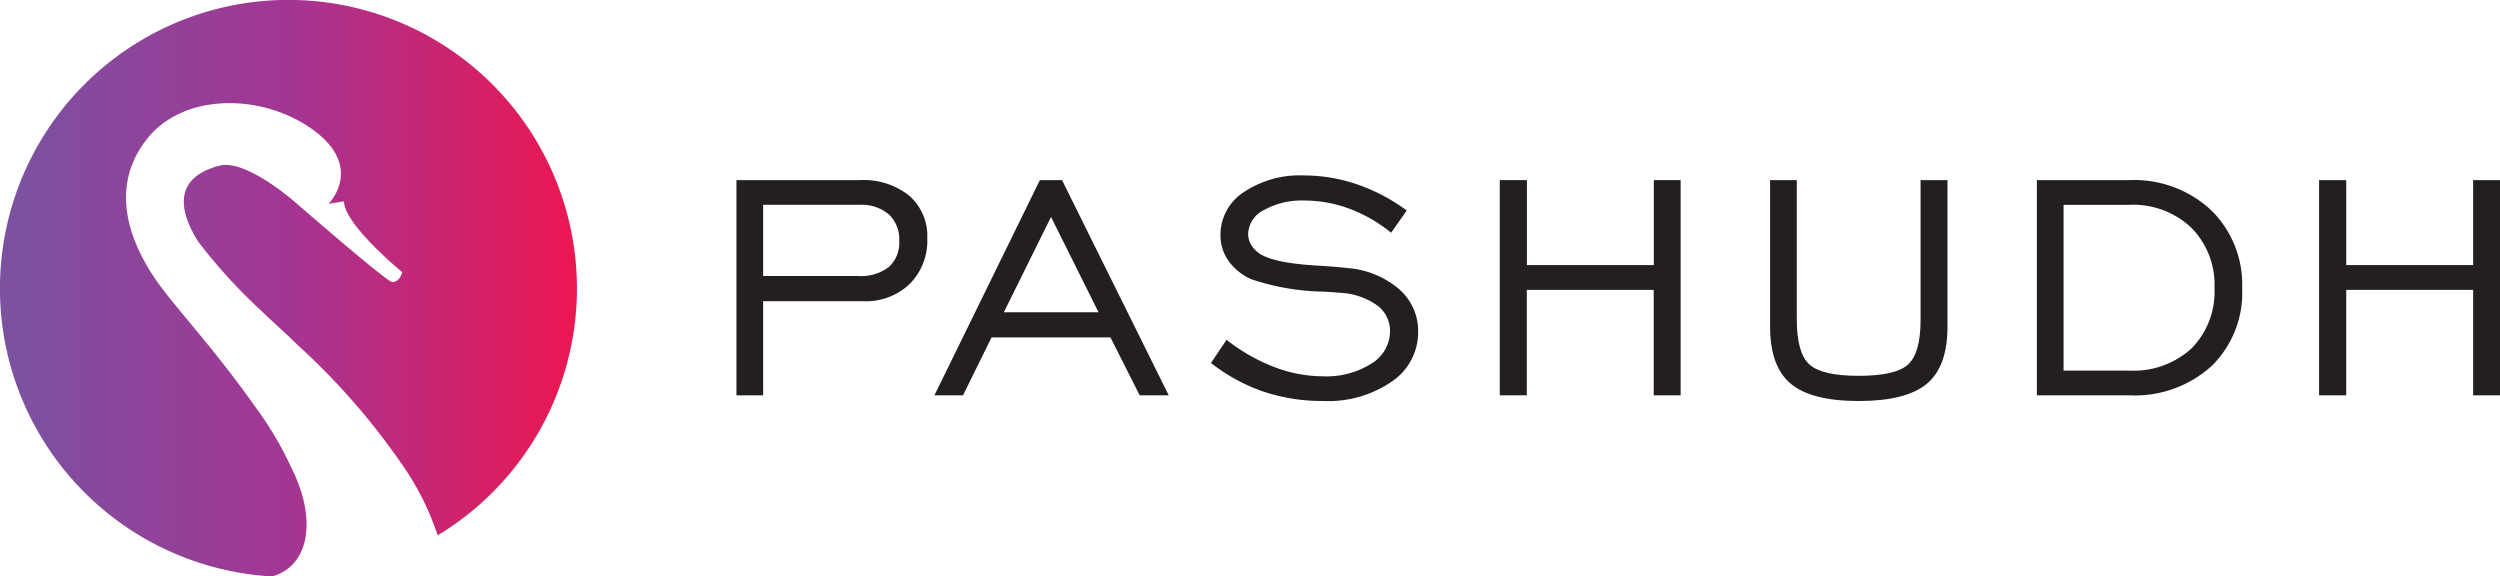 <svg xmlns="http://www.w3.org/2000/svg" xmlns:xlink="http://www.w3.org/1999/xlink" width="184.159" height="42.461"
    viewBox="0 0 184.159 42.461">
    <defs>
        <style>
            .a {
                fill: #231f20;
            }

            .b {
                fill: url(#a);
            }
        </style>
        <linearGradient id="a" y1="0.5" x2="1" y2="0.5" gradientUnits="objectBoundingBox">
            <stop offset="0.03" stop-color="#7c51a0" />
            <stop offset="0.506" stop-color="#a43593" />
            <stop offset="1" stop-color="#ec1651" />
        </linearGradient>
    </defs>
    <g transform="translate(-17.153 -8.569)">
        <g transform="translate(71.401 21.492)">
            <path class="a"
                d="M62.585,35.534V19.681h9.09a5.38,5.38,0,0,1,3.641,1.149,3.942,3.942,0,0,1,1.328,3.145,4.51,4.51,0,0,1-1.285,3.345A4.643,4.643,0,0,1,71.934,28.6H64.553v6.936Zm1.968-8.788h6.992a3.387,3.387,0,0,0,2.263-.661,2.412,2.412,0,0,0,.768-1.938,2.493,2.493,0,0,0-.768-1.946,3.112,3.112,0,0,0-2.162-.7H64.553Z"
                transform="translate(-62.585 -19.336)" />
            <path class="a"
                d="M74.8,35.534l7.768-15.853H84.2L92.06,35.534H89.92l-2.153-4.265H79.007l-2.1,4.265Zm5.113-6.117H86.89l-3.5-7.023Z"
                transform="translate(-60.215 -19.336)" />
            <path class="a"
                d="M91.86,33.206,93.009,31.5a13.471,13.471,0,0,0,3.5,2,10.078,10.078,0,0,0,3.6.689,6.217,6.217,0,0,0,3.569-.934,2.8,2.8,0,0,0,1.372-2.4,2.318,2.318,0,0,0-.984-1.916,5.1,5.1,0,0,0-2.722-.9c-.277-.029-.679-.057-1.2-.086a17.673,17.673,0,0,1-5.328-.919,4.134,4.134,0,0,1-1.68-1.372,3.255,3.255,0,0,1-.576-1.888,3.74,3.74,0,0,1,1.71-3.145A7.4,7.4,0,0,1,98.7,19.392a12.162,12.162,0,0,1,3.913.653,13.462,13.462,0,0,1,3.669,1.932l-1.15,1.637a10.932,10.932,0,0,0-3.079-1.773,9.526,9.526,0,0,0-3.324-.6,5.686,5.686,0,0,0-2.959.7A2.025,2.025,0,0,0,94.6,23.686a1.571,1.571,0,0,0,.187.761,2.09,2.09,0,0,0,.573.646q.976.734,4.223.934,1.494.086,2.31.186a6.622,6.622,0,0,1,3.82,1.552,4.075,4.075,0,0,1,1.408,3.144,4.385,4.385,0,0,1-1.931,3.662,8.275,8.275,0,0,1-5.062,1.436,13.616,13.616,0,0,1-4.4-.69A13.25,13.25,0,0,1,91.86,33.206Z"
                transform="translate(-56.904 -19.392)" />
            <path class="a" d="M109.678,35.534V19.681h2v6.26h9.348v-6.26H123V35.534h-1.982V27.766h-9.348v7.768Z"
                transform="translate(-53.447 -19.336)" />
            <path class="a"
                d="M128.322,19.681V29.949q0,2.47.927,3.31t3.641.839q2.712,0,3.632-.839t.918-3.31V19.681h1.982v10.8q0,2.93-1.521,4.2t-5.011,1.272q-3.491,0-5.013-1.272t-1.522-4.2v-10.8Z"
                transform="translate(-50.211 -19.336)" />
            <path class="a"
                d="M149.606,19.681a8.326,8.326,0,0,1,6.038,2.211,7.646,7.646,0,0,1,2.29,5.758,7.555,7.555,0,0,1-2.254,5.73,8.43,8.43,0,0,1-6.074,2.154h-6.793V19.681Zm0,1.823H144.78V33.711h4.826a6.312,6.312,0,0,0,4.61-1.644,5.939,5.939,0,0,0,1.679-4.445,5.939,5.939,0,0,0-1.709-4.437A6.25,6.25,0,0,0,149.606,21.5Z"
                transform="translate(-47.017 -19.336)" />
            <path class="a" d="M160.223,35.534V19.681h2v6.26h9.348v-6.26h1.982V35.534h-1.982V27.766h-9.348v7.768Z"
                transform="translate(-43.639 -19.336)" />
        </g>
        <g transform="translate(17.153 8.569)">
            <path class="b"
                d="M59.651,29.817A21.251,21.251,0,1,0,37.185,51.03c2.619-.695,3.445-4,1.421-8.03a25.52,25.52,0,0,0-2.653-4.468c-3.324-4.719-6.266-7.661-7.635-9.826-2.617-4.127-2.285-7.447-.338-9.9,2.756-3.483,8.665-3.348,12.333-.6s1.044,5.376,1.044,5.376l1.136-.183c0,1.7,4.287,5.217,4.287,5.217s-.156.732-.734.732c-.3,0-4.424-3.524-7.217-5.94-.789-.684-3.805-3.075-5.493-2.639-3.631.939-2.854,3.574-1.583,5.6a39.646,39.646,0,0,0,4.512,4.968c.979.937,1.975,1.823,2.831,2.662a50.936,50.936,0,0,1,8.119,9.441,20.256,20.256,0,0,1,2.177,4.565A21.236,21.236,0,0,0,59.651,29.817Z"
                transform="translate(-17.153 -8.569)" />
        </g>
    </g>
</svg>